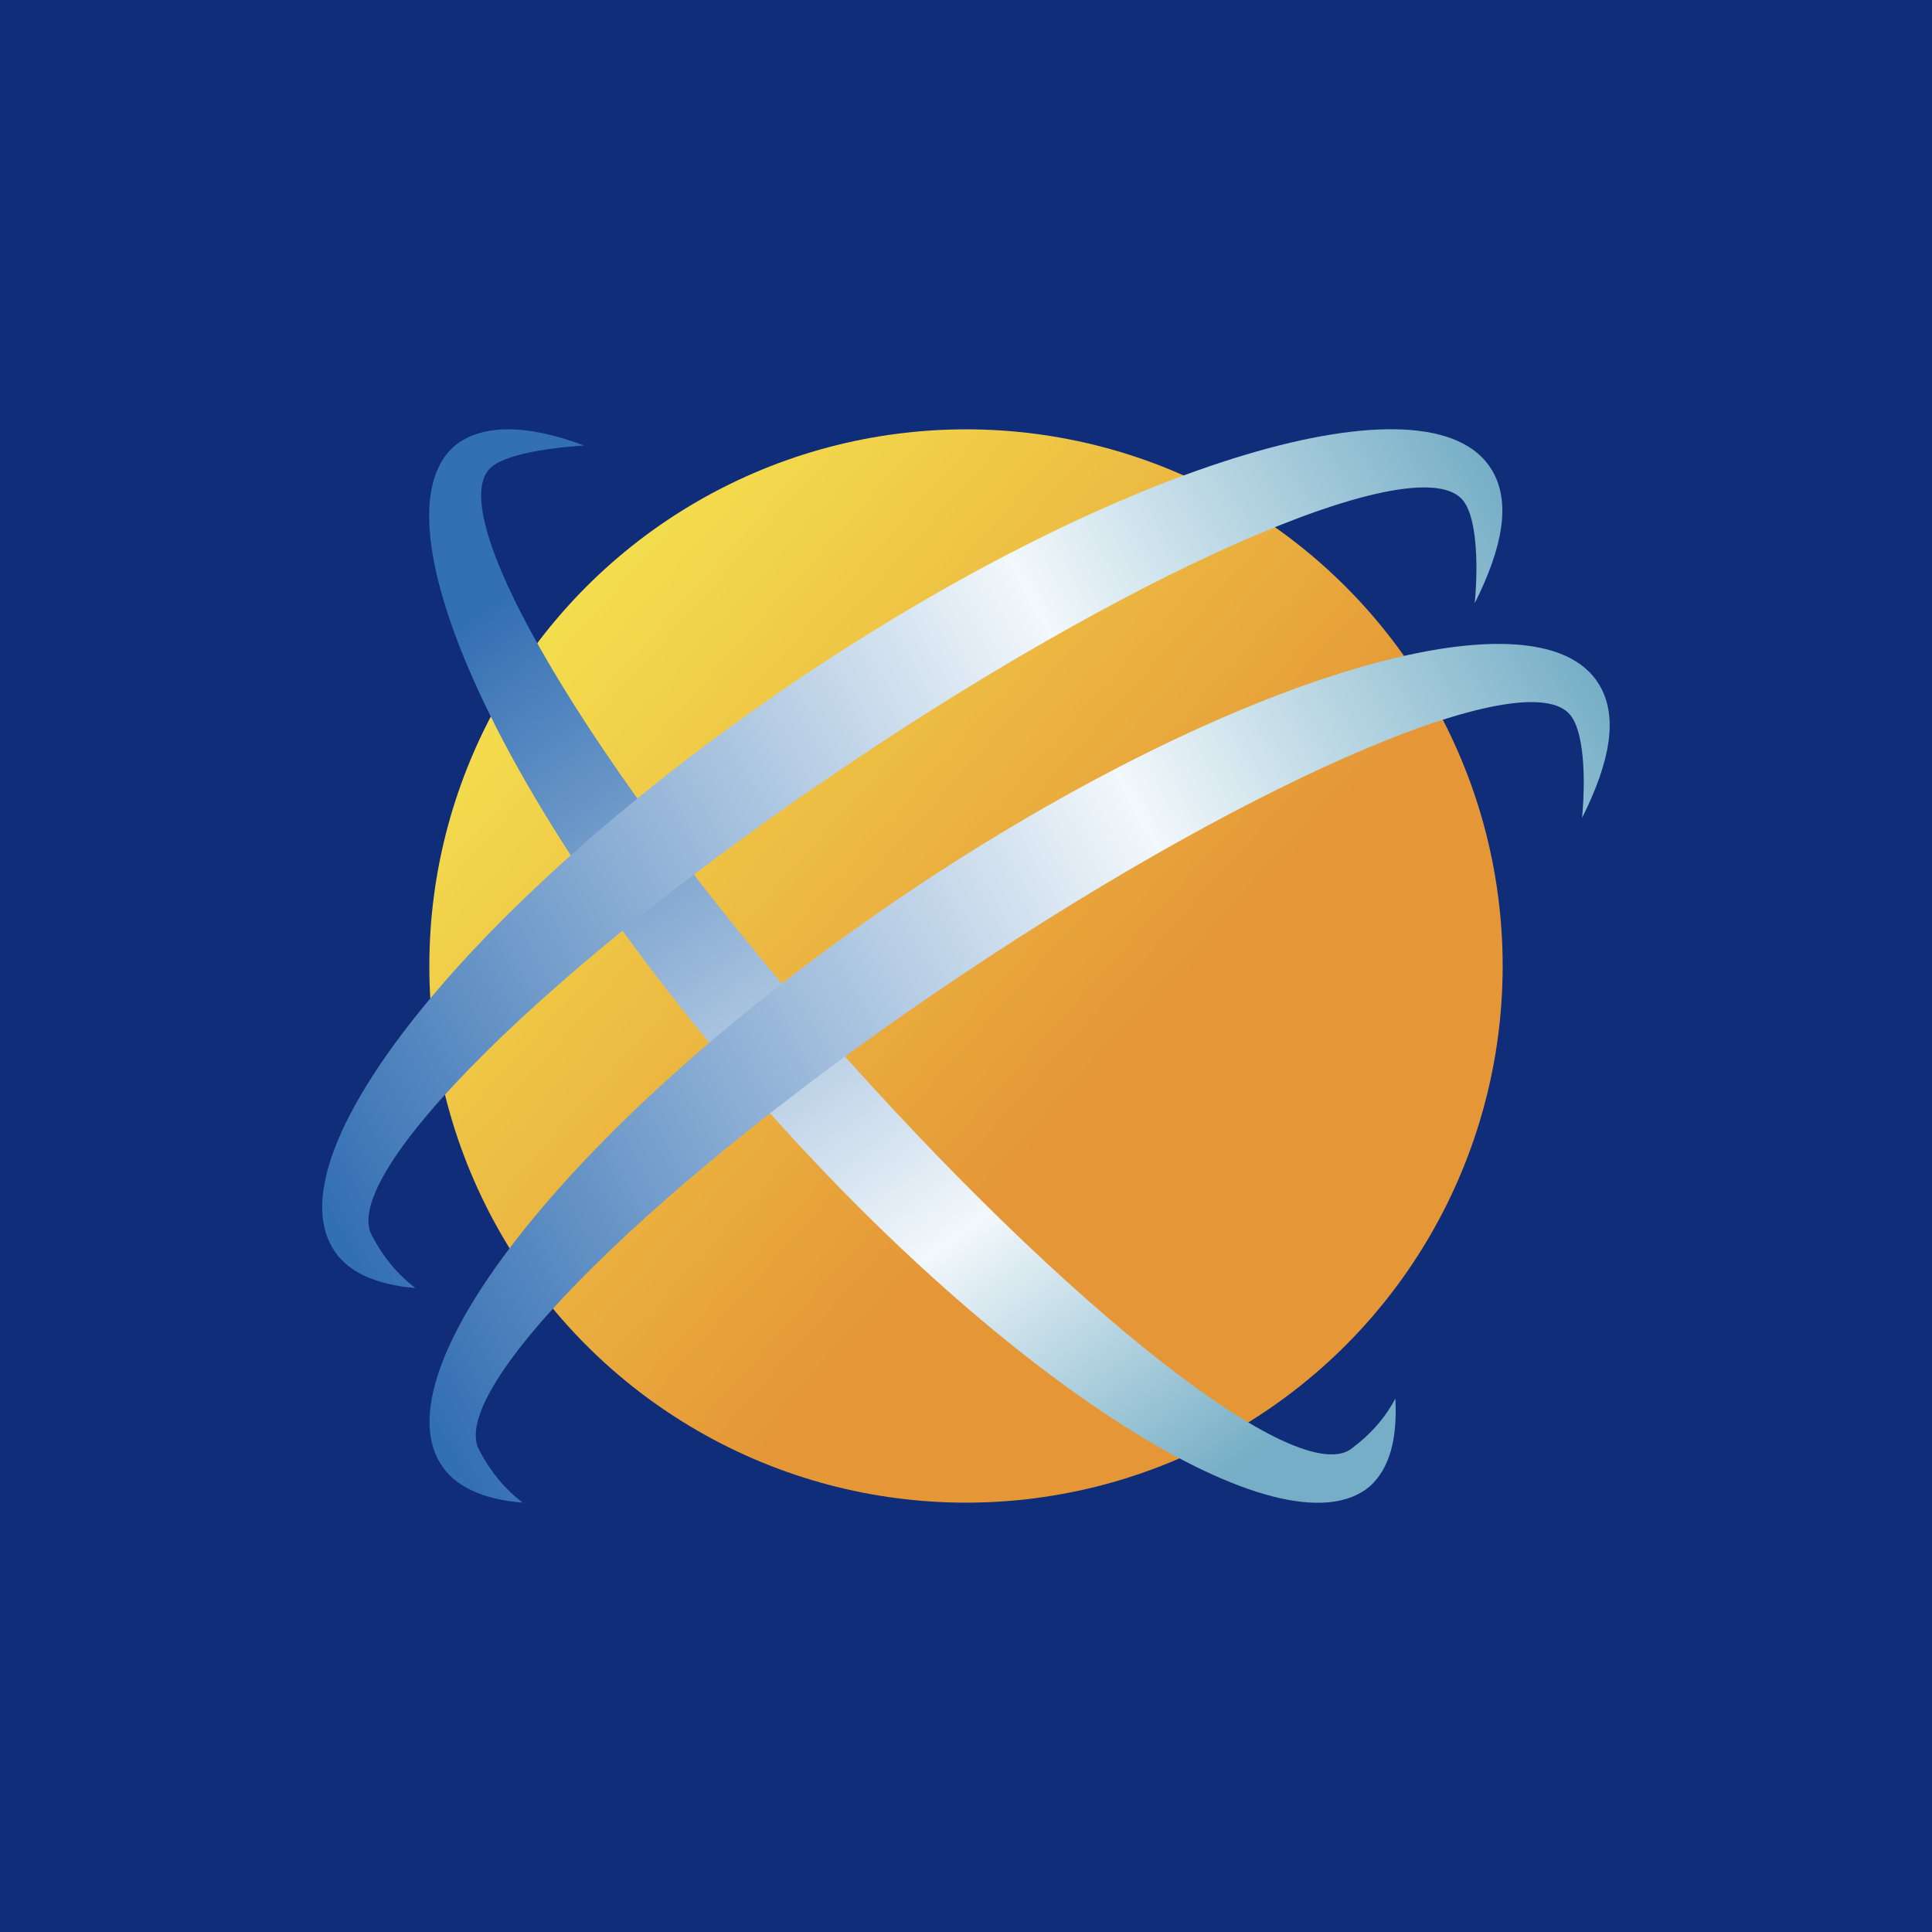 <!-- by TradingView --><svg width="18" height="18" viewBox="0 0 18 18" xmlns="http://www.w3.org/2000/svg"><path fill="#0F2D79" d="M0 0h18v18H0z"/><circle cx="9" cy="9" r="5" fill="url(#a)"/><path d="M5.45 4.15c-.44.03-.75.1-.87.2-.49.41.92 2.79 3.13 5.31 2.22 2.52 4.4 4.24 4.89 3.83.16-.12.3-.27.4-.46.02.37-.05.65-.24.82-.8.67-3.37-.95-5.72-3.63-2.35-2.67-3.6-5.39-2.8-6.07.25-.2.67-.2 1.2 0Z" fill="url(#b)"/><path d="M13.74 5.62c.04-.45 0-.79-.09-.93-.33-.56-2.88.51-5.7 2.4-2.81 1.88-4.82 3.87-4.48 4.43.1.19.23.35.4.48-.37-.03-.64-.15-.77-.37-.57-.94 1.4-3.33 4.38-5.33 2.99-2 5.86-2.86 6.42-1.92.18.3.1.72-.16 1.24Z" fill="url(#c)"/><path d="M14.74 7.62c.04-.45 0-.79-.09-.93-.33-.56-2.88.51-5.7 2.4-2.81 1.88-4.82 3.87-4.48 4.43.1.19.23.35.4.48-.37-.03-.64-.15-.77-.37-.57-.94 1.4-3.33 4.38-5.33 2.99-2 5.86-2.86 6.42-1.92.18.3.1.72-.16 1.24Z" fill="url(#d)"/><defs><linearGradient id="a" x1="4.77" y1="6.06" x2="9.77" y2="10.54" gradientUnits="userSpaceOnUse"><stop stop-color="#F4DF4E"/><stop offset="1" stop-color="#E59737"/></linearGradient><linearGradient id="b" x1="13" y1="12.64" x2="6.85" y2="4.02" gradientUnits="userSpaceOnUse"><stop stop-color="#75AEC6"/><stop offset=".31" stop-color="#F2F8FB"/><stop offset="1" stop-color="#336FB3"/></linearGradient><linearGradient id="c" x1="13.99" y1="4.46" x2="2.7" y2="10.61" gradientUnits="userSpaceOnUse"><stop stop-color="#75AEC6"/><stop offset=".34" stop-color="#F2F8FB"/><stop offset="1" stop-color="#336FB3"/></linearGradient><linearGradient id="d" x1="14.99" y1="6.46" x2="3.7" y2="12.61" gradientUnits="userSpaceOnUse"><stop stop-color="#75AEC6"/><stop offset=".34" stop-color="#F2F8FB"/><stop offset="1" stop-color="#336FB3"/></linearGradient></defs></svg>